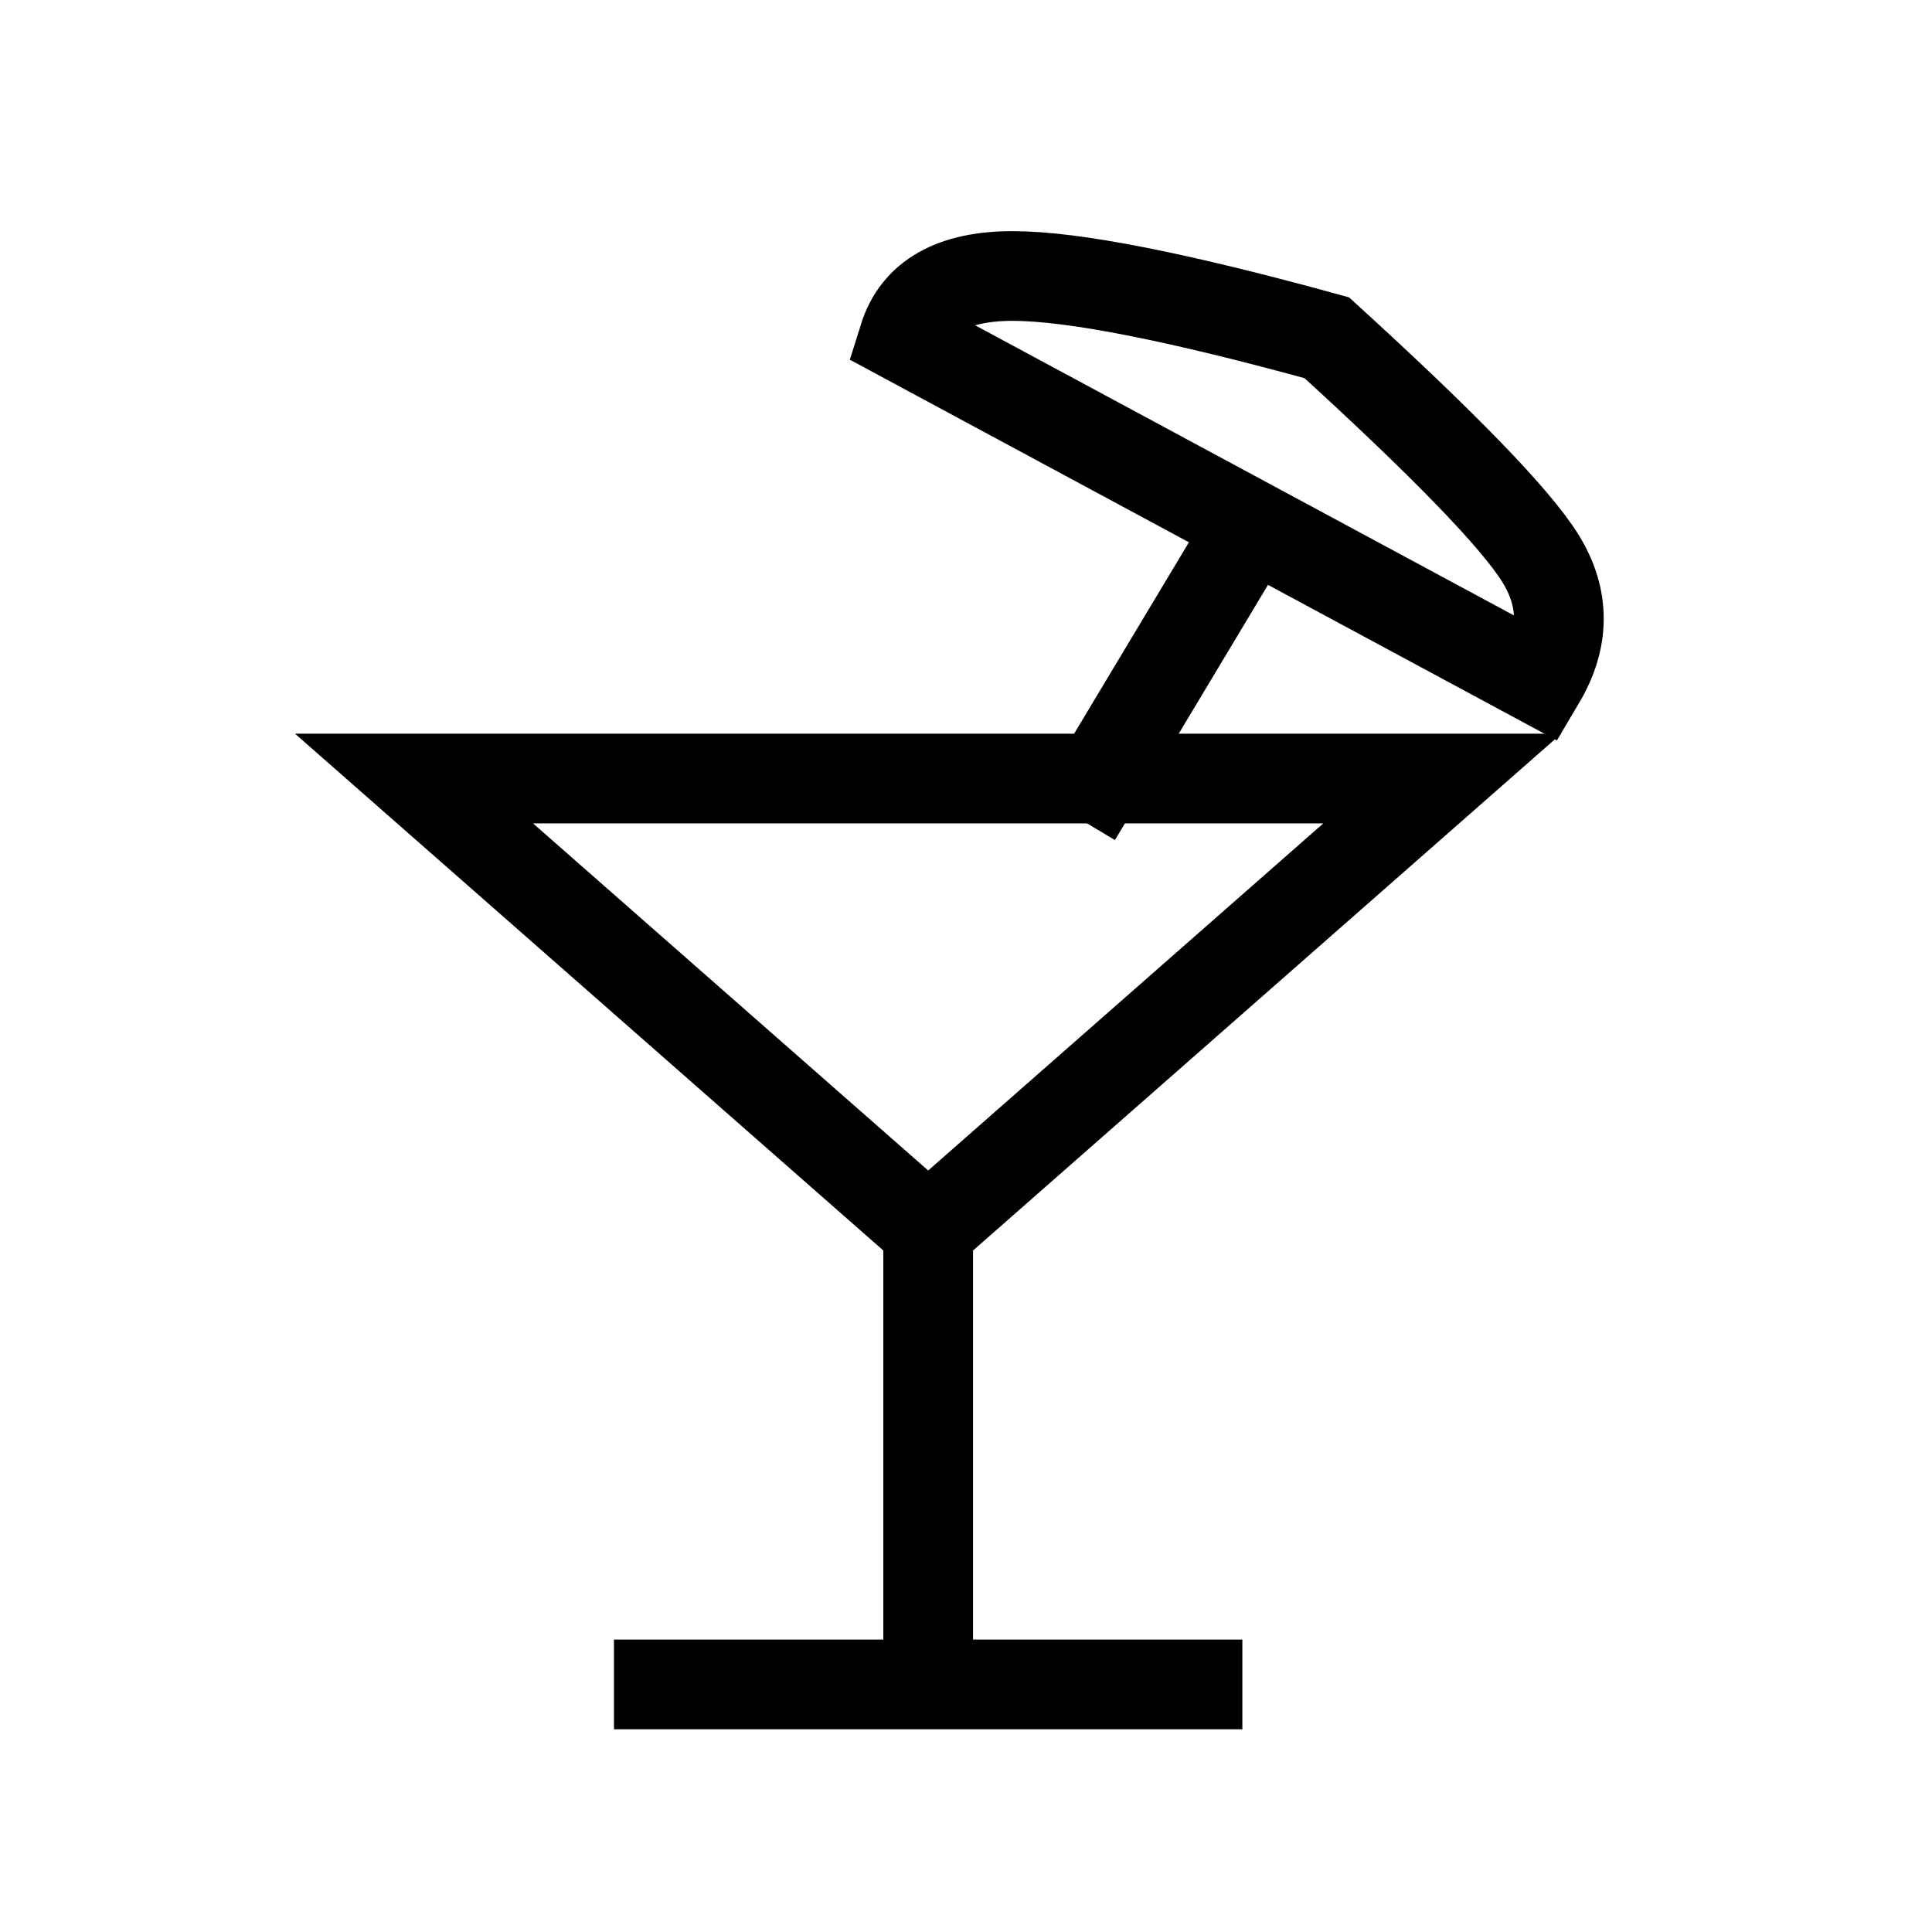<svg width="28" height="28" viewBox="0 0 28 28" fill="none" xmlns="http://www.w3.org/2000/svg">
<path d="M9.548 24.412H17.355" stroke="black" stroke-width="1.1" stroke-linecap="square"/>
<path fill-rule="evenodd" clip-rule="evenodd" d="M6 11.283H20.903L13.452 17.829L6 11.283Z" stroke="black" stroke-linecap="square"/>
<path d="M13.452 18.024V24.057" stroke="black" stroke-linecap="square"/>
<path d="M15.935 11.283L18.064 7.734" stroke="black" stroke-linecap="square"/>
<path fill-rule="evenodd" clip-rule="evenodd" d="M13.097 4.895L22.323 9.863C22.682 9.258 22.682 8.666 22.323 8.089C21.963 7.512 20.932 6.447 19.229 4.895C17.061 4.298 15.544 4 14.677 4C13.811 4 13.284 4.298 13.097 4.895Z" stroke="black" stroke-linecap="square"/>
<path d="M9.548 24.412H17.355" stroke="black" stroke-width="1.3" stroke-linecap="square"/>
<path fill-rule="evenodd" clip-rule="evenodd" d="M6 11.283H20.903L13.452 17.829L6 11.283Z" stroke="black" stroke-width="1.3" stroke-linecap="square"/>
<path d="M13.452 18.024V24.057" stroke="black" stroke-width="1.3" stroke-linecap="square"/>
<path d="M15.935 11.283L18.064 7.734" stroke="black" stroke-width="1.3" stroke-linecap="square"/>
<path fill-rule="evenodd" clip-rule="evenodd" d="M13.097 4.895L22.323 9.863C22.682 9.258 22.682 8.666 22.323 8.089C21.963 7.512 20.932 6.447 19.229 4.895C17.061 4.298 15.544 4 14.677 4C13.811 4 13.284 4.298 13.097 4.895Z" stroke="black" stroke-width="1.3" stroke-linecap="square"/>
</svg>
